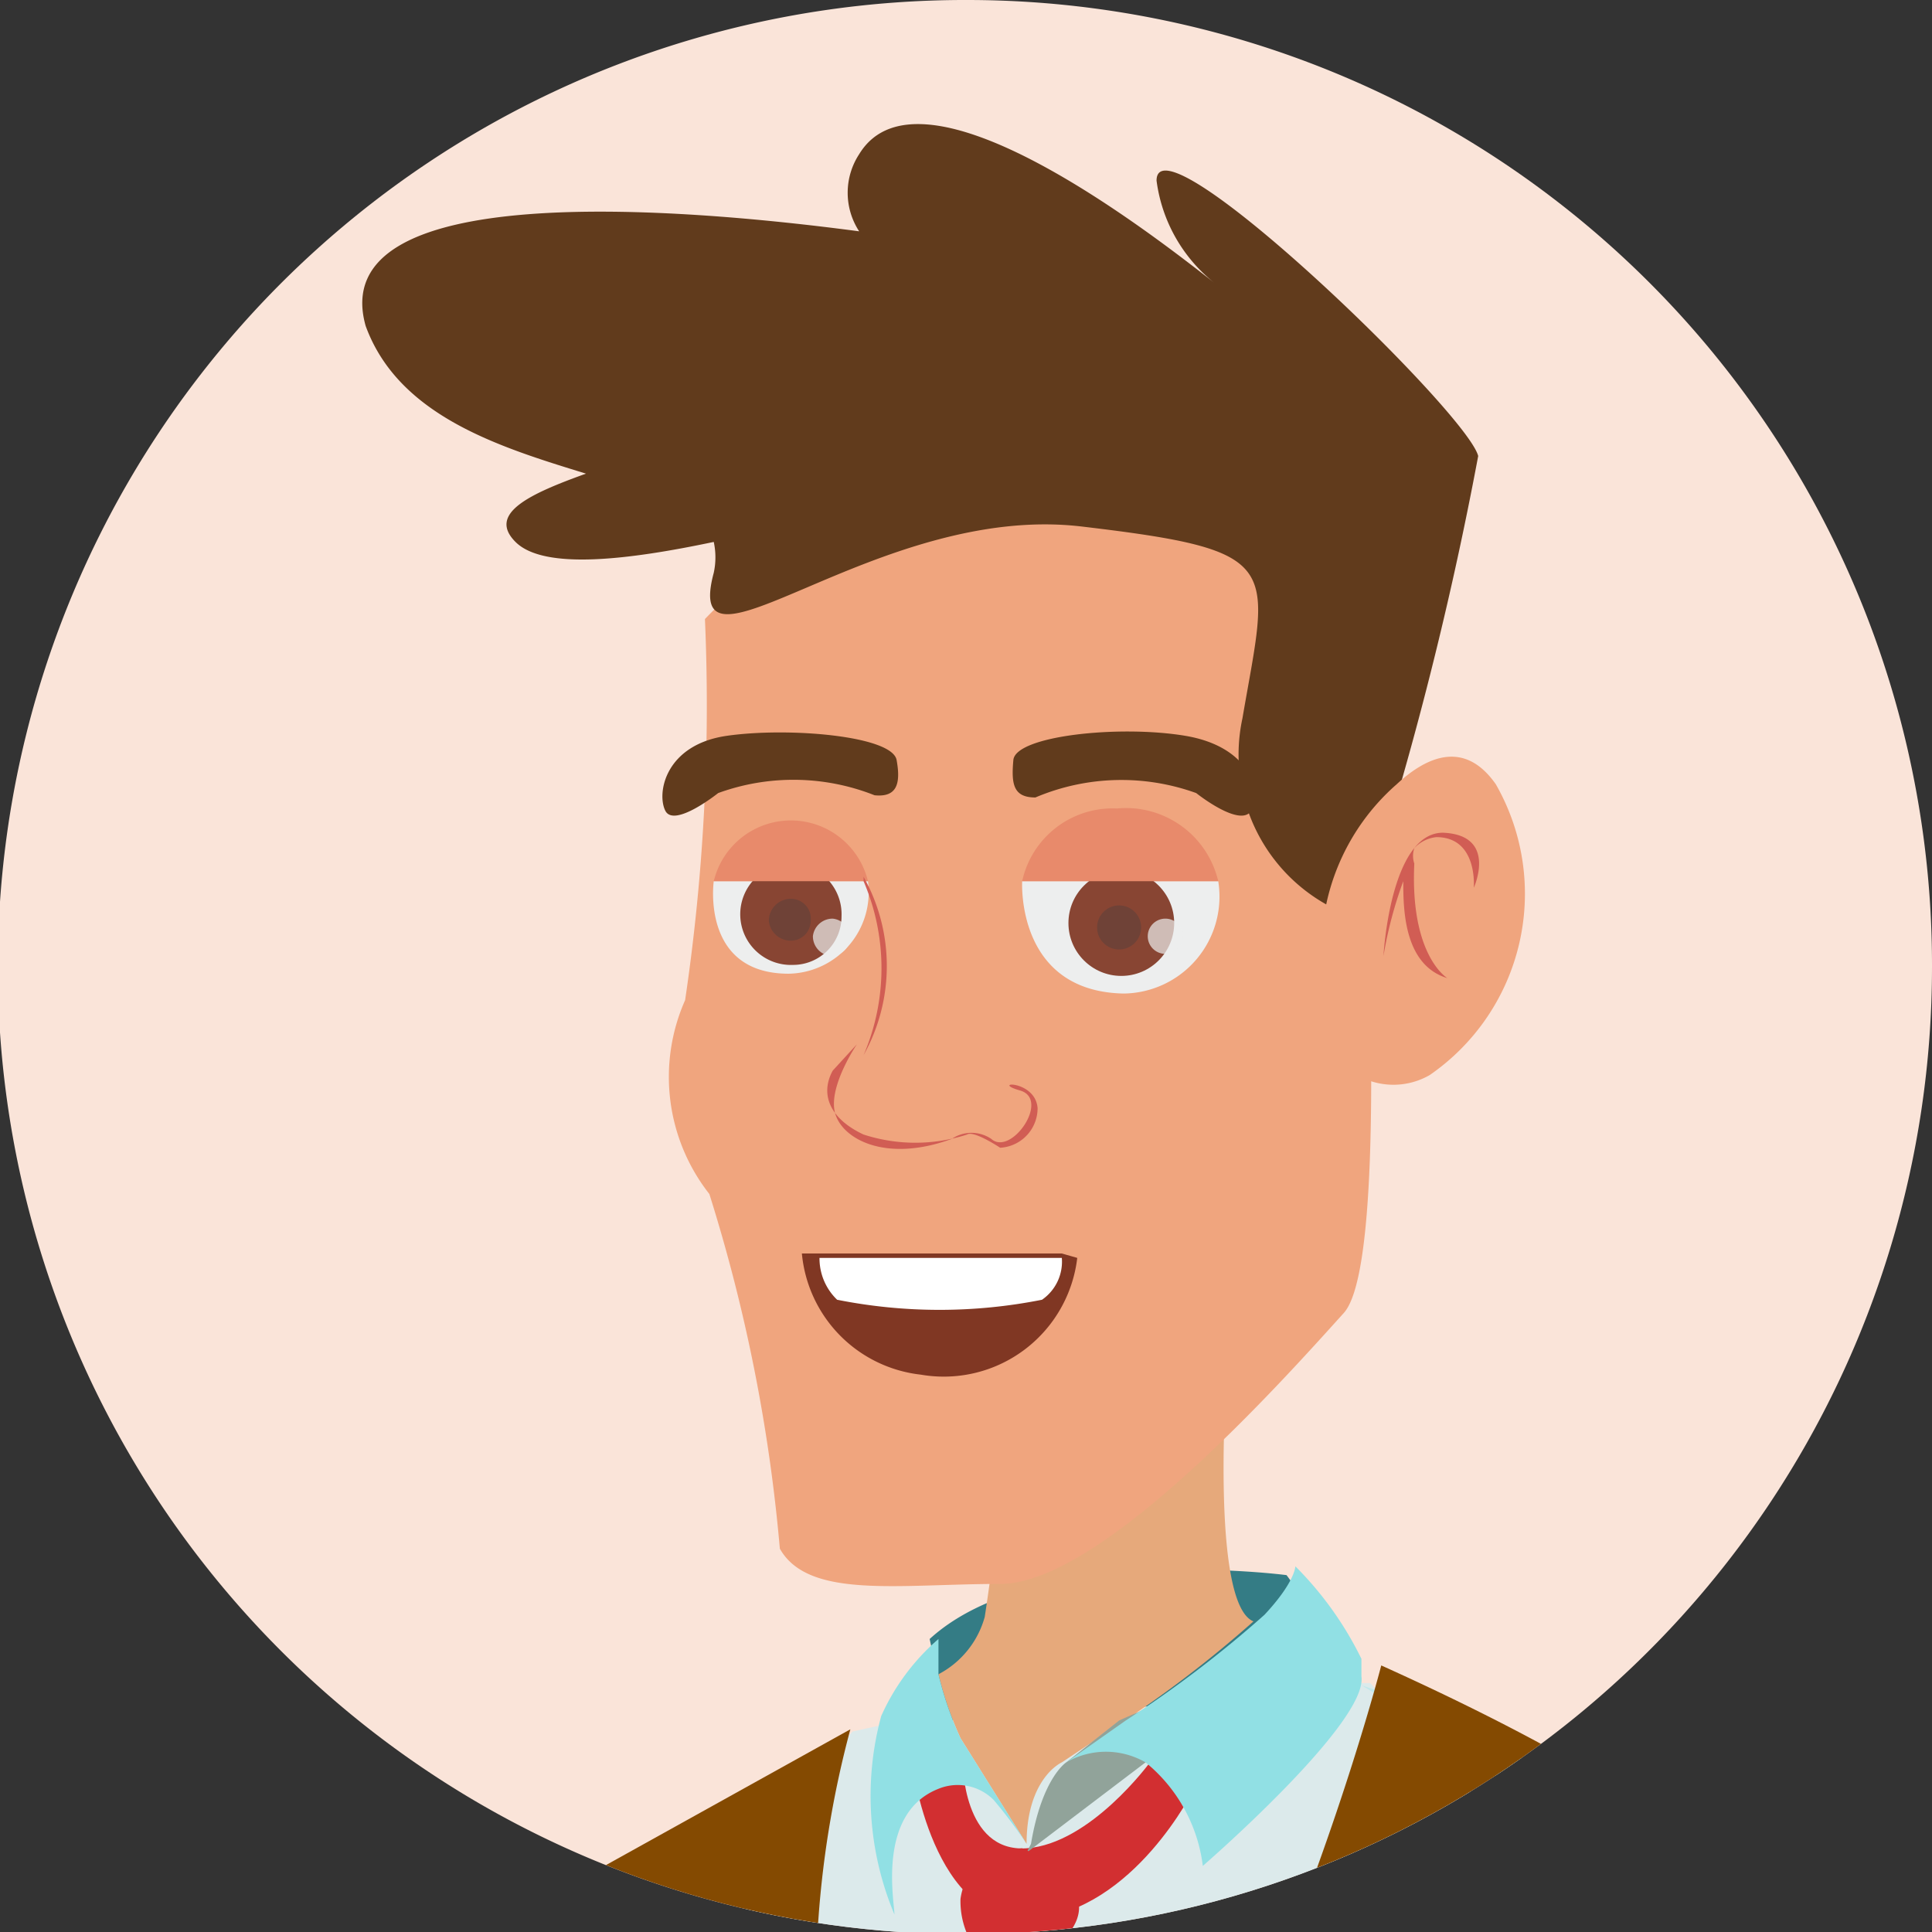 <svg id="Layer_1" data-name="Layer 1" xmlns="http://www.w3.org/2000/svg" xmlns:xlink="http://www.w3.org/1999/xlink" viewBox="0 0 8.77 8.77"><rect x="0" y="0" width="8.77" height="8.77" fill="#333333" stroke="none"/><defs><style>.cls-1{fill:#fae4d9;}.cls-2{clip-path:url(#clip-path);}.cls-3{fill:#4fba82;}.cls-4{fill:#38a368;}.cls-5{clip-path:url(#clip-path-2);}.cls-6{fill:#dceaeb;}.cls-7{fill:#347c85;}.cls-8{fill:#e6a97b;}.cls-9{fill:#f0a57e;}.cls-10{fill:#613b1c;}.cls-11{fill:#d15d54;}.cls-12{fill:#d22f31;}.cls-13{fill:#91a39a;}.cls-14{fill:#91e0e4;}.cls-15,.cls-18{fill:#edeeee;}.cls-16{fill:#884533;}.cls-17{fill:#6f4237;}.cls-18{opacity:0.7;}.cls-19{fill:#e88a6b;}.cls-20{fill:#803723;}.cls-21{fill:#fff;}.cls-22{fill:#c2e8eb;}.cls-23{fill:#844a01;}</style><clipPath id="clip-path"><path class="cls-1" d="M8.83-6.17A4.42,4.42,0,0,1,4.41-1.75,4.42,4.42,0,0,1,0-6.17a4.42,4.42,0,0,1,4.41-4.41A4.42,4.42,0,0,1,8.83-6.17Z"/></clipPath><clipPath id="clip-path-2"><path class="cls-1" d="M8.77,4.39A4.39,4.39,0,1,1,4.39,0,4.38,4.38,0,0,1,8.77,4.39Z"/></clipPath></defs><title>Artboard 12-600</title><path class="cls-1" d="M8.83-6.17A4.42,4.42,0,0,1,4.41-1.75,4.42,4.42,0,0,1,0-6.17a4.42,4.42,0,0,1,4.41-4.41A4.42,4.42,0,0,1,8.83-6.17Z"/><g class="cls-2"><path class="cls-3" d="M6.23,1.56,6.4-1.68s-.65-1.8-.74-1.86a1.73,1.73,0,0,0-.33-.15l-.09.16c-.33.47-.85.65-1.49-.27l-.37.19s-.76,1.48-.76,1.48a29.68,29.68,0,0,0-.21,3.69Z"/><path class="cls-4" d="M6.23,1.56,6.06.24A1.42,1.42,0,0,1,4.35.07c-1-.9-.83-3.22-.76-3.79l-.21.11s-.76,1.48-.76,1.48a29.68,29.68,0,0,0-.21,3.69Z"/></g><path class="cls-1" d="M8.77,4.39A4.39,4.39,0,1,1,4.39,0,4.38,4.38,0,0,1,8.77,4.39Z"/><g class="cls-5"><path class="cls-6" d="M3.31,11.9l-.15-1.13.26-2.41.45-.5.27-.06.22.12,1.55-.28.31,0L7.29,8.8s.51,2.67.6,3.1Z"/><path class="cls-7" d="M5.84,7.15S4.7,7,4.22,7.44l.08.37L6,7.69A.79.79,0,0,0,5.84,7.15Z"/><path class="cls-8" d="M4.26,7.6a1.58,1.58,0,0,0,.1.29l.3.48h0c0-.3.16-.37.16-.37h0l.24-.16a5.22,5.22,0,0,0,.63-.48l0,0c-.2-.08-.12-1.15-.12-1.15l-1,0s0,.48-.1,1.13A.42.42,0,0,1,4.26,7.6Z"/><path class="cls-9" d="M6.1,2.35s.28,3.3,0,3.61S5,7.19,4.54,7.19s-.87.07-1-.16a7.53,7.53,0,0,0-.32-1.61.86.86,0,0,1-.11-.88,9.12,9.12,0,0,0,.09-1.73A2.43,2.43,0,0,1,6.1,2.35Z"/><path class="cls-10" d="M3.9,1.05a.32.32,0,0,1,0-.35c.28-.46,1.34.37,1.62.59A.71.71,0,0,1,5.25.82c0-.31,1.41,1.05,1.46,1.25a16.33,16.33,0,0,1-.54,2.1.78.78,0,0,1-.53-.91c.12-.7.2-.76-.73-.87s-1.82.77-1.67.21a.33.33,0,0,0,0-.14c-.38.08-.77.13-.9,0s.07-.22.32-.31c-.39-.12-.85-.26-1-.67C1.47.81,3.07.94,3.9,1.05Z"/><path class="cls-9" d="M6,4.37a1,1,0,0,1,.34-.81c.14-.13.31-.2.45,0a1,1,0,0,1-.3,1.32A.33.33,0,0,1,6,4.65,1.08,1.08,0,0,1,6,4.37Z"/><path class="cls-11" d="M6.55,3.78c-.24,0-.27.56-.27.56A1.86,1.86,0,0,1,6.37,4c0,.12,0,.38.2.44,0,0-.17-.1-.15-.52a.11.11,0,0,1,0-.07h0a.16.16,0,0,1,.1-.05c.19,0,.17.23.17.23S6.8,3.79,6.55,3.78Z"/><path class="cls-12" d="M5.42,8.12s-.27.55-.73.59S4.14,8,4.14,8h.23s0,.41.29.39S5.22,8,5.22,8Z"/><path class="cls-13" d="M4.66,8.41,5.2,8l.73-.51a7.48,7.48,0,0,0-.85.32L4.84,8h0s-.11.07-.16.37Z"/><path class="cls-14" d="M4.84,8A.36.36,0,0,1,5.2,8a.72.72,0,0,1,.26.47s.75-.65.72-.86l0-.08a1.56,1.56,0,0,0-.3-.42s0,.07-.14.22a5.22,5.22,0,0,1-.63.48Z"/><path class="cls-14" d="M4.06,8.69c0-.06-.08-.46.2-.57a.23.23,0,0,1,.25.05,2.07,2.07,0,0,1,.15.2l-.3-.48a1.58,1.58,0,0,1-.1-.29c0-.09,0-.16,0-.16A1,1,0,0,0,4,7.79,1.39,1.39,0,0,0,4.06,8.69Z"/><path class="cls-12" d="M4.64,8.39s.36.15.23.36a.42.42,0,0,1-.3.22.38.38,0,0,1-.21-.35C4.39,8.4,4.64,8.39,4.64,8.39Z"/><path class="cls-15" d="M4.64,4h.89a.44.44,0,0,1-.43.51C4.61,4.5,4.64,4,4.64,4Z"/><path class="cls-15" d="M3.24,4h.7a.37.37,0,0,1-.36.42C3.18,4.42,3.24,4,3.24,4Z"/><path class="cls-16" d="M3.82,4.16a.22.22,0,0,1-.22.22.23.23,0,1,1,.22-.22Z"/><path class="cls-17" d="M3.68,4.18a.09.09,0,0,1-.09.09.1.1,0,0,1-.1-.09.1.1,0,0,1,.1-.1A.09.09,0,0,1,3.68,4.18Z"/><circle class="cls-16" cx="5.09" cy="4.19" r="0.24"/><circle class="cls-17" cx="5.08" cy="4.21" r="0.1"/><path class="cls-18" d="M3.86,4.25a.09.09,0,0,1-.08.09.09.09,0,0,1-.09-.09.09.09,0,0,1,.09-.08A.09.09,0,0,1,3.86,4.25Z"/><path class="cls-18" d="M5.37,4.25a.08.08,0,1,1-.16,0,.08.08,0,0,1,.16,0Z"/><path class="cls-19" d="M3.24,4h.7a.36.36,0,0,0-.7,0Z"/><path class="cls-19" d="M5.53,4H4.64a.42.42,0,0,1,.43-.33A.43.43,0,0,1,5.53,4Z"/><path class="cls-10" d="M5.43,3.6s.2.16.25.08,0-.29-.3-.34-.77,0-.78.11,0,.17.1.17A1,1,0,0,1,5.43,3.6Z"/><path class="cls-10" d="M3.26,3.6s-.2.16-.24.08,0-.3.28-.34.75,0,.77.11,0,.17-.1.16A1,1,0,0,0,3.26,3.6Z"/><path class="cls-20" d="M4.89,5.71a.61.61,0,0,1-.71.53.61.61,0,0,1-.54-.55h.08l1.1,0Z"/><path class="cls-21" d="M4.82,5.71a.21.21,0,0,1-.09.19,2.38,2.38,0,0,1-.93,0,.26.26,0,0,1-.08-.19Z"/><path class="cls-11" d="M3.92,4a1,1,0,0,1,0,.79.83.83,0,0,0,0-.81Z"/><path class="cls-11" d="M3.89,4.74s-.13.19-.1.31.23.23.53.12a.16.16,0,0,1,.18,0c.09.08.27-.18.13-.22s.07-.05.08.08a.18.18,0,0,1-.17.18s-.12-.08-.15-.06a.76.76,0,0,1-.47,0c-.15-.07-.2-.18-.14-.29Z"/><path class="cls-22" d="M6.18,7.65A6.3,6.3,0,0,1,7.78,9a.82.82,0,0,1,.39-.1.11.11,0,0,0,0-.06h0a7.16,7.16,0,0,0-1.9-1.16Z"/><path class="cls-22" d="M8.6,11.9a22.07,22.07,0,0,0-.45-2.24C8.09,9.41,8,9.21,8,9.07a2.6,2.6,0,0,0-.1-.25c.1,0,.09-.07.25,0h0c.07.38.39,1.8.62,3.11Z"/><path class="cls-23" d="M6.9,11.9H2.06a17.15,17.15,0,0,1,0-3.05l1.8-1a4.57,4.57,0,0,0,.41,3.39c1.29-.92,2-3.68,2-3.68C8,8.34,8.17,8.83,8.17,8.83A2.44,2.44,0,0,0,6.9,11.9Z"/></g></svg>